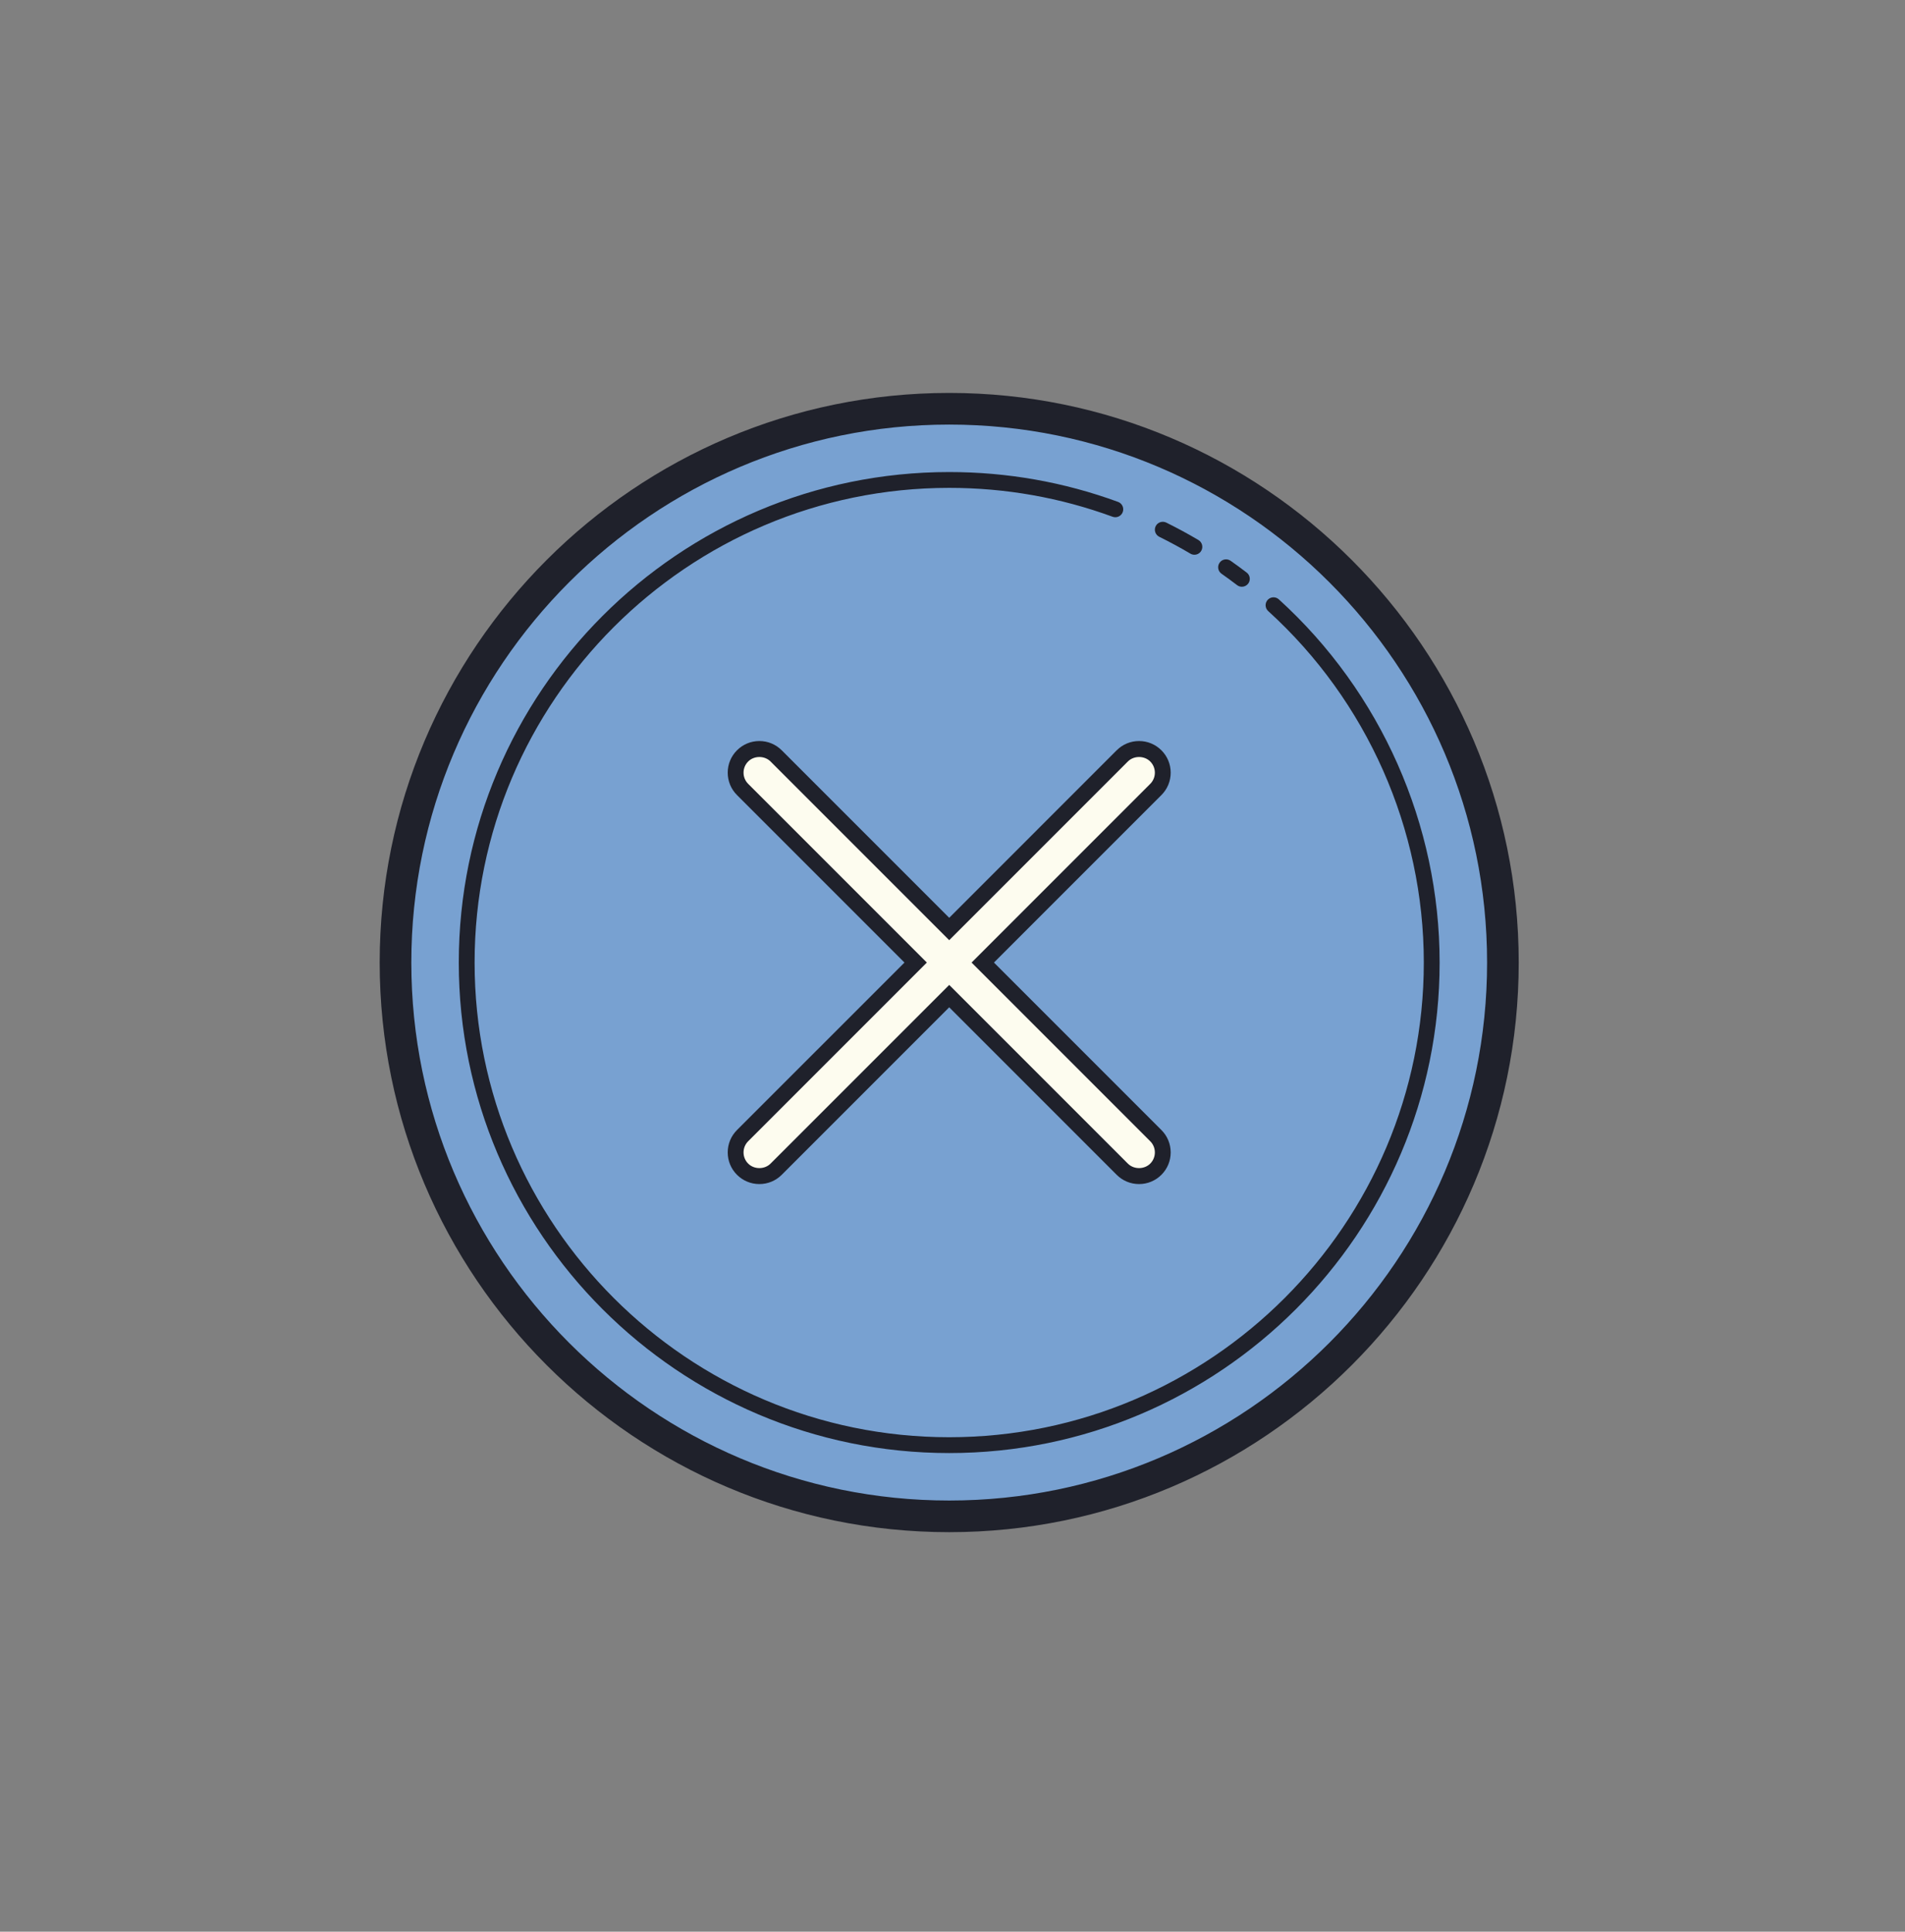 <?xml version="1.0" encoding="utf-8"?>
<svg width="289px" height="293px" viewBox="0 0 289 293" version="1.1" xmlns:xlink="http://www.w3.org/1999/xlink" xmlns="http://www.w3.org/2000/svg">
  <rect x="0" y="0" width="289" height="293" fill="#808080" stroke="none"/>
  <defs>
    <path d="M0 0L240 0L240 240L0 240L0 0Z" id="path_1" />
    <rect width="289" height="293" id="artboard_1" />
    <clipPath id="clip_1">
      <use xlink:href="#artboard_1" clip-rule="evenodd" />
    </clipPath>
    <clipPath id="mask_1">
      <use xlink:href="#path_1" />
    </clipPath>
  </defs>
  <g id="Artboard" clip-path="url(#clip_1)">
    <use xlink:href="#artboard_1" stroke="none" fill="#FFFFFF" fill-opacity="0" />
    <g id="Cancel-icon" transform="translate(24 26)">
      <path d="M0 0L240 0L240 240L0 240L0 0Z" id="Background" fill="none" fill-rule="evenodd" stroke="none" />
      <g clip-path="url(#mask_1)">
        <path d="M84 0C37.608 0 0 37.608 0 84C-0 130.392 37.608 168 84 168C130.391 168 168 130.392 168 84.001C168 37.609 130.392 0 84 0L84 0Z" transform="translate(36 36)" id="Shape" fill="#78A1D1" fill-rule="evenodd" stroke="none" />
        <path d="M37.492 32.4L63.745 6.146C65.152 4.742 65.152 2.46 63.745 1.056C63.044 0.35 62.123 0 61.201 0C60.28 0 59.358 0.35 58.655 1.054L32.401 27.31L6.148 1.054C5.444 0.35 4.523 0 3.601 0C2.68 0 1.758 0.35 1.055 1.054C-0.352 2.458 -0.352 4.74 1.055 6.144L27.311 32.4L1.055 58.654C-0.352 60.058 -0.352 62.34 1.055 63.744C1.758 64.45 2.68 64.8 3.601 64.8C4.523 64.8 5.444 64.45 6.148 63.746L32.401 37.49L58.655 63.744C59.358 64.45 60.28 64.8 61.201 64.8C62.123 64.8 63.044 64.45 63.748 63.746C65.154 62.342 65.154 60.06 63.748 58.656L37.492 32.4L37.492 32.4Z" transform="translate(87.599 87.6)" id="Shape" fill="#FDFCEF" fill-rule="evenodd" stroke="none" />
        <g id="Group" transform="translate(33.6 33.6)">
          <path d="M86.4 172.8C38.758 172.8 0 134.042 0 86.4C0 38.758 38.758 0 86.4 0C134.042 0 172.8 38.758 172.8 86.4C172.8 134.042 134.042 172.8 86.4 172.8L86.4 172.8ZM86.4 4.8C41.405 4.8 4.8 41.405 4.8 86.4C4.8 131.395 41.405 168 86.4 168C131.395 168 168 131.395 168 86.4C168 41.405 131.395 4.8 86.4 4.8L86.4 4.8Z" id="Shape" fill="#1F212B" fill-rule="evenodd" stroke="none" />
          <path d="M6.001 4.999C5.793 4.999 5.581 4.946 5.389 4.831C3.858 3.926 2.272 3.067 0.669 2.275C0.076 1.98 -0.169 1.262 0.124 0.667C0.419 0.07 1.144 -0.166 1.732 0.122C3.385 0.941 5.029 1.829 6.611 2.767C7.18 3.106 7.369 3.84 7.033 4.411C6.81 4.788 6.412 4.999 6.001 4.999L6.001 4.999ZM13.201 9.854C12.947 9.854 12.69 9.773 12.472 9.607C11.699 9.014 10.912 8.441 10.113 7.879C9.57 7.498 9.438 6.751 9.82 6.209C10.199 5.662 10.948 5.537 11.49 5.914C12.318 6.492 13.129 7.09 13.931 7.702C14.459 8.102 14.557 8.856 14.156 9.384C13.919 9.691 13.561 9.854 13.201 9.854L13.201 9.854Z" transform="translate(117.599 19.545)" id="Shape" fill="#1F212B" fill-rule="evenodd" stroke="none" />
          <path d="M74.4 148.8C33.374 148.8 0 115.423 0 74.4C0 33.377 33.374 0 74.4 0C83.203 0 91.822 1.524 100.013 4.526C100.637 4.754 100.956 5.443 100.728 6.067C100.5 6.691 99.809 7.01 99.187 6.78C91.26 3.874 82.922 2.4 74.4 2.4C34.699 2.4 2.4 34.699 2.4 74.4C2.4 114.101 34.699 146.4 74.4 146.4C114.101 146.4 146.4 114.101 146.4 74.4C146.4 54.146 137.796 34.716 122.794 21.089C122.302 20.642 122.266 19.884 122.712 19.392C123.161 18.902 123.919 18.866 124.406 19.31C139.91 33.394 148.8 53.472 148.8 74.4C148.8 115.423 115.426 148.8 74.4 148.8L74.4 148.8Z" transform="translate(12 12)" id="Shape" fill="#1F212B" fill-rule="evenodd" stroke="none" />
          <path d="M40.387 33.6L65.794 8.194C66.701 7.289 67.2 6.082 67.2 4.8C67.2 3.518 66.701 2.311 65.794 1.406C64.886 0.499 63.682 0 62.4 0C61.118 0 59.914 0.499 59.006 1.406L33.6 26.813L8.194 1.406C7.286 0.499 6.082 0 4.8 0C3.518 0 2.314 0.499 1.406 1.406C0.499 2.311 0 3.518 0 4.8C0 6.082 0.499 7.289 1.406 8.194L26.813 33.6L1.406 59.006C0.499 59.911 0 61.118 0 62.4C0 63.682 0.499 64.889 1.406 65.794C2.314 66.701 3.518 67.2 4.8 67.2C6.082 67.2 7.286 66.701 8.194 65.794L33.6 40.387L59.006 65.794C59.914 66.701 61.118 67.2 62.4 67.2C63.682 67.2 64.886 66.701 65.794 65.794C66.701 64.889 67.2 63.682 67.2 62.4C67.2 61.118 66.701 59.911 65.794 59.006L40.387 33.6L40.387 33.6ZM64.097 64.097C63.19 65.004 61.61 65.004 60.703 64.097L33.6 36.994L6.497 64.097C5.59 65.004 4.01 65.004 3.103 64.097C2.65 63.643 2.4 63.041 2.4 62.4C2.4 61.759 2.65 61.157 3.103 60.703L30.206 33.6L3.103 6.497C2.65 6.043 2.4 5.441 2.4 4.8C2.4 4.159 2.65 3.557 3.103 3.103C4.01 2.196 5.59 2.196 6.497 3.103L33.6 30.206L60.703 3.103C61.61 2.196 63.19 2.196 64.097 3.103C64.55 3.557 64.8 4.159 64.8 4.8C64.8 5.441 64.55 6.043 64.097 6.497L36.994 33.6L64.097 60.703C64.55 61.157 64.8 61.759 64.8 62.4C64.8 63.041 64.55 63.643 64.097 64.097L64.097 64.097Z" transform="translate(52.8 52.8)" id="Shape" fill="#1F212B" fill-rule="evenodd" stroke="none" />
        </g>
      </g>
    </g>
  </g>
</svg>